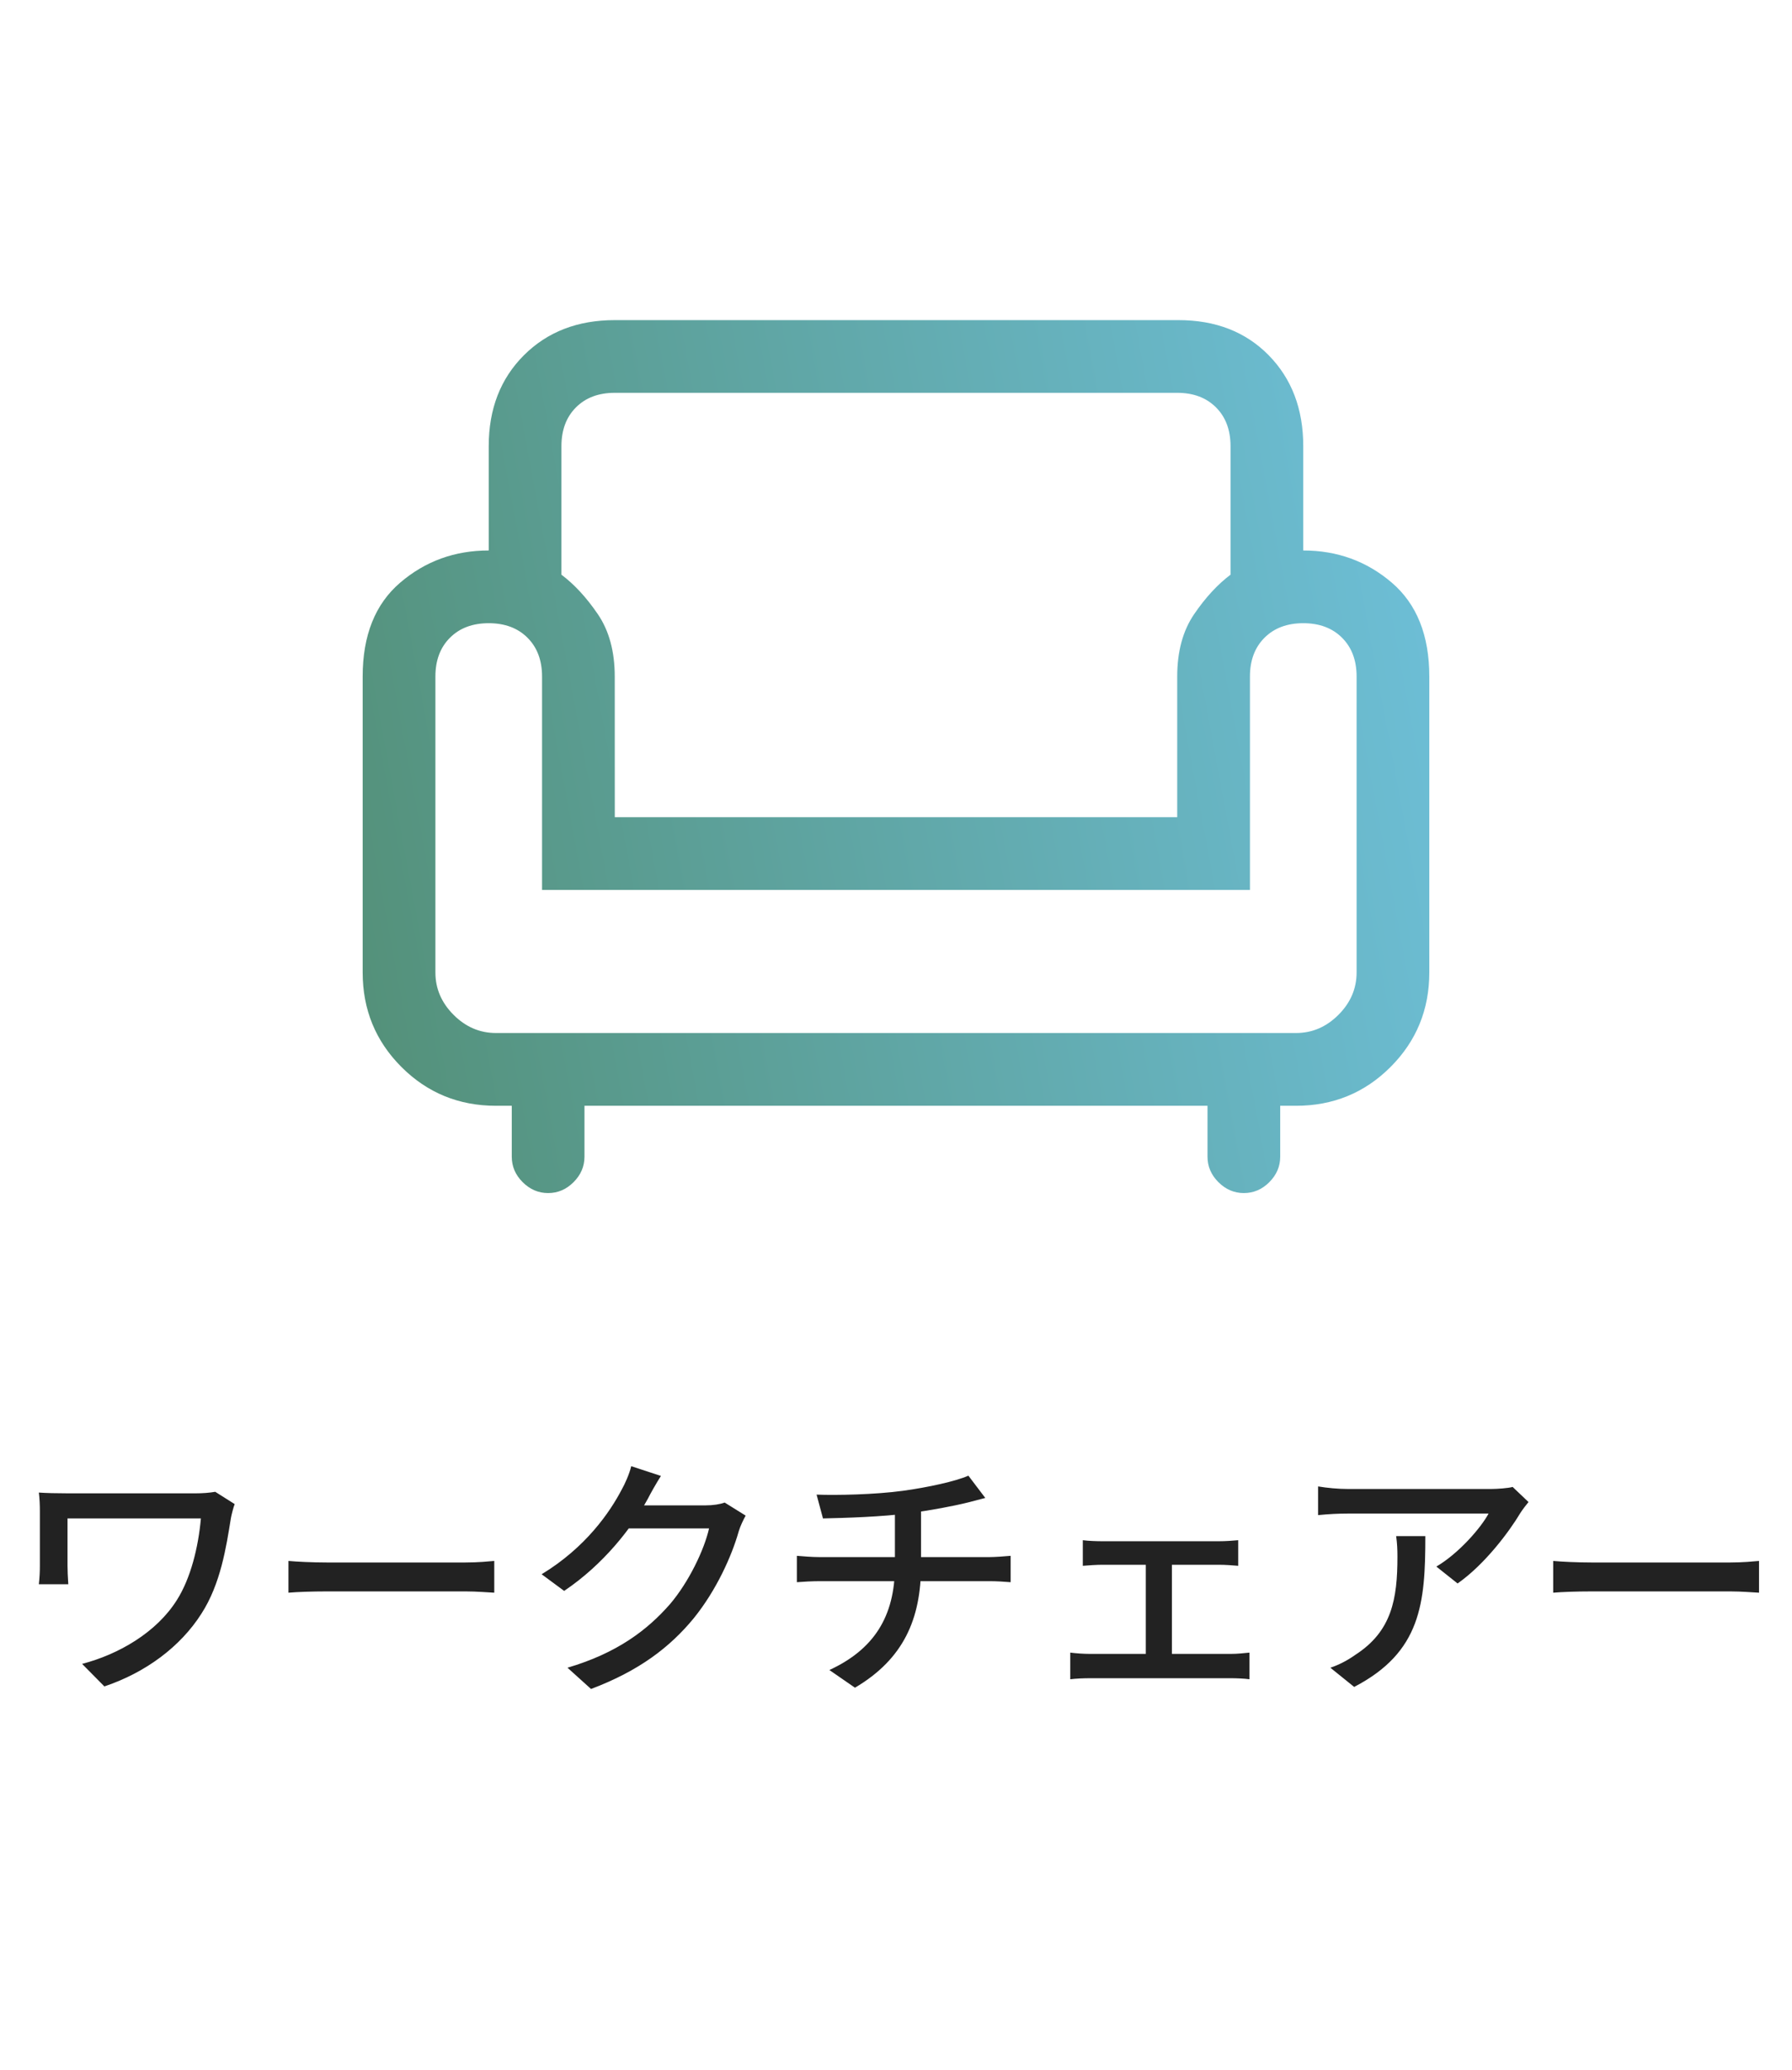 <svg fill="none" height="97" viewBox="0 0 84 97" width="84" xmlns="http://www.w3.org/2000/svg" xmlns:xlink="http://www.w3.org/1999/xlink"><linearGradient id="a" gradientUnits="userSpaceOnUse" x1="18.73" x2="72.542" y1="55.909" y2="45.949"><stop offset="0" stop-color="#54917a"/><stop offset="1" stop-color="#6ec0da"/></linearGradient><path d="m25.693 55.909c-.455 0-.852-.171-1.193-.511s-.511-.739-.511-1.193v-2.386h-.739c-1.742 0-3.22-.606-4.432-1.818s-1.818-2.689-1.818-4.432v-13.864c0-1.932.587-3.4 1.761-4.403 1.174-1.004 2.557-1.506 4.148-1.506v-4.886c0-1.742.549-3.163 1.648-4.261s2.519-1.648 4.261-1.648h26.42c1.742 0 3.153.549 4.233 1.648 1.079 1.099 1.619 2.519 1.619 4.261v4.886c1.591 0 2.974.502 4.148 1.506 1.174 1.004 1.761 2.472 1.761 4.403v13.864c0 1.742-.606 3.22-1.818 4.432s-2.689 1.818-4.432 1.818h-.739v2.386c0 .455-.171.852-.511 1.193s-.739.511-1.193.511c-.455 0-.852-.171-1.193-.511s-.511-.739-.511-1.193v-2.386h-29.205v2.386c0 .455-.17.852-.511 1.193s-.739.511-1.193.511zm-2.443-7.5h37.5c.758 0 1.421-.284 1.989-.852.568-.568.852-1.231.852-1.989v-13.864c0-.757-.227-1.364-.682-1.818-.455-.455-1.061-.682-1.818-.682s-1.364.227-1.818.682c-.455.455-.682 1.061-.682 1.818v10h-33.182v-10c0-.757-.227-1.364-.682-1.818-.455-.455-1.061-.682-1.818-.682s-1.364.227-1.818.682c-.455.455-.682 1.061-.682 1.818v13.864c0 .758.284 1.42.852 1.989.568.568 1.231.852 1.989.852zm5.568-10.114h26.364v-6.591c0-1.174.265-2.15.795-2.926s1.099-1.392 1.704-1.847v-6.023c0-.758-.227-1.364-.682-1.818-.455-.455-1.061-.682-1.818-.682h-26.364c-.758 0-1.364.227-1.818.682-.455.455-.682 1.061-.682 1.818v6.023c.606.455 1.174 1.07 1.704 1.847s.795 1.752.795 2.926z" fill="url(#a)"/><path d="m11.001 70.484-.912-.576c-.264.048-.6.072-.924.072-.756 0-5.544 0-5.976 0-.54 0-1.02-.012-1.368-.036.036.276.048.588.048.888v2.544c0 .276-.012.54-.048.864h1.38c-.024-.324-.036-.684-.036-.864 0-.42 0-1.872 0-2.22h6.252c-.12 1.356-.48 2.808-1.128 3.828-.96 1.524-2.736 2.544-4.44 2.988l1.044 1.056c1.932-.648 3.564-1.86 4.548-3.408.9-1.392 1.164-3.12 1.38-4.464.024-.144.12-.528.18-.672zm2.52 2.664v1.488c.408-.036 1.116-.06 1.788-.06h6.528c.516 0 1.068.048 1.332.06v-1.488c-.288.024-.756.072-1.344.072-.972 0-5.4 0-6.516 0-.66 0-1.392-.036-1.788-.072zm21.432-2.124-.984-.612c-.228.084-.552.132-.9.132-.372 0-3.144 0-3.648 0l-.456 1.08h4.272c-.228 1.008-.948 2.508-1.824 3.54-1.08 1.236-2.496 2.304-4.812 2.988l1.104.996c2.256-.852 3.696-1.956 4.812-3.312 1.068-1.32 1.788-2.928 2.112-4.08.072-.24.216-.54.324-.732zm-3.972-1.86-1.392-.456c-.084.36-.3.84-.444 1.092-.552 1.056-1.68 2.712-3.756 3.972l1.056.78c1.836-1.236 3.168-2.94 3.924-4.32.12-.24.384-.708.612-1.068zm7.296.876.3 1.116c1.056-.024 2.76-.072 4.116-.252.948-.132 1.992-.324 2.712-.504.18-.048.456-.12.78-.204l-.792-1.044c-.588.264-1.92.552-3.06.708-1.308.18-3.144.216-4.056.18zm.6 8.22 1.2.828c2.28-1.344 3.096-3.228 3.096-5.724 0 0 0-1.764 0-2.748l-1.224.156v2.616c0 2.376-.996 3.912-3.072 4.872zm-1.524-5.352v1.236c.3-.024.72-.048 1.104-.048h7.932c.312 0 .696.024.984.048v-1.236c-.252.024-.744.06-1.008.06-.768 0-7.164 0-7.932 0-.372 0-.78-.036-1.08-.06zm13.404-.732v1.2c.264-.024.672-.048.888-.048h5.508c.276 0 .612.024.888.048v-1.2c-.264.024-.588.048-.888.048h-5.508c-.228 0-.624-.012-.888-.048zm2.952 5.964h1.224v-5.304h-1.224zm-3.54-.696v1.248c.3-.036.636-.048.912-.048h6.636c.192 0 .6.012.852.048v-1.248c-.252.024-.552.06-.852.06h-6.636c-.288 0-.624-.024-.912-.06zm21.48-7.056-.744-.708c-.204.06-.732.096-1.008.096-.684 0-6.06 0-6.708 0-.468 0-.972-.048-1.404-.12v1.344c.504-.048.936-.072 1.404-.072h6.588c-.36.672-1.404 1.872-2.448 2.484l.996.792c1.284-.9 2.424-2.436 2.94-3.3.096-.156.276-.384.384-.516zm-4.836 1.596h-1.368c.048.348.06.636.06.96 0 1.992-.264 3.504-1.98 4.608-.384.276-.804.48-1.164.6l1.116.9c3.144-1.632 3.336-3.936 3.336-7.068zm5.993 1.164v1.488c.408-.036 1.116-.06 1.788-.06h6.528c.516 0 1.068.048 1.332.06v-1.488c-.288.024-.756.072-1.344.072-.972 0-5.4 0-6.516 0-.66 0-1.392-.036-1.788-.072z" fill="#222"/></svg>